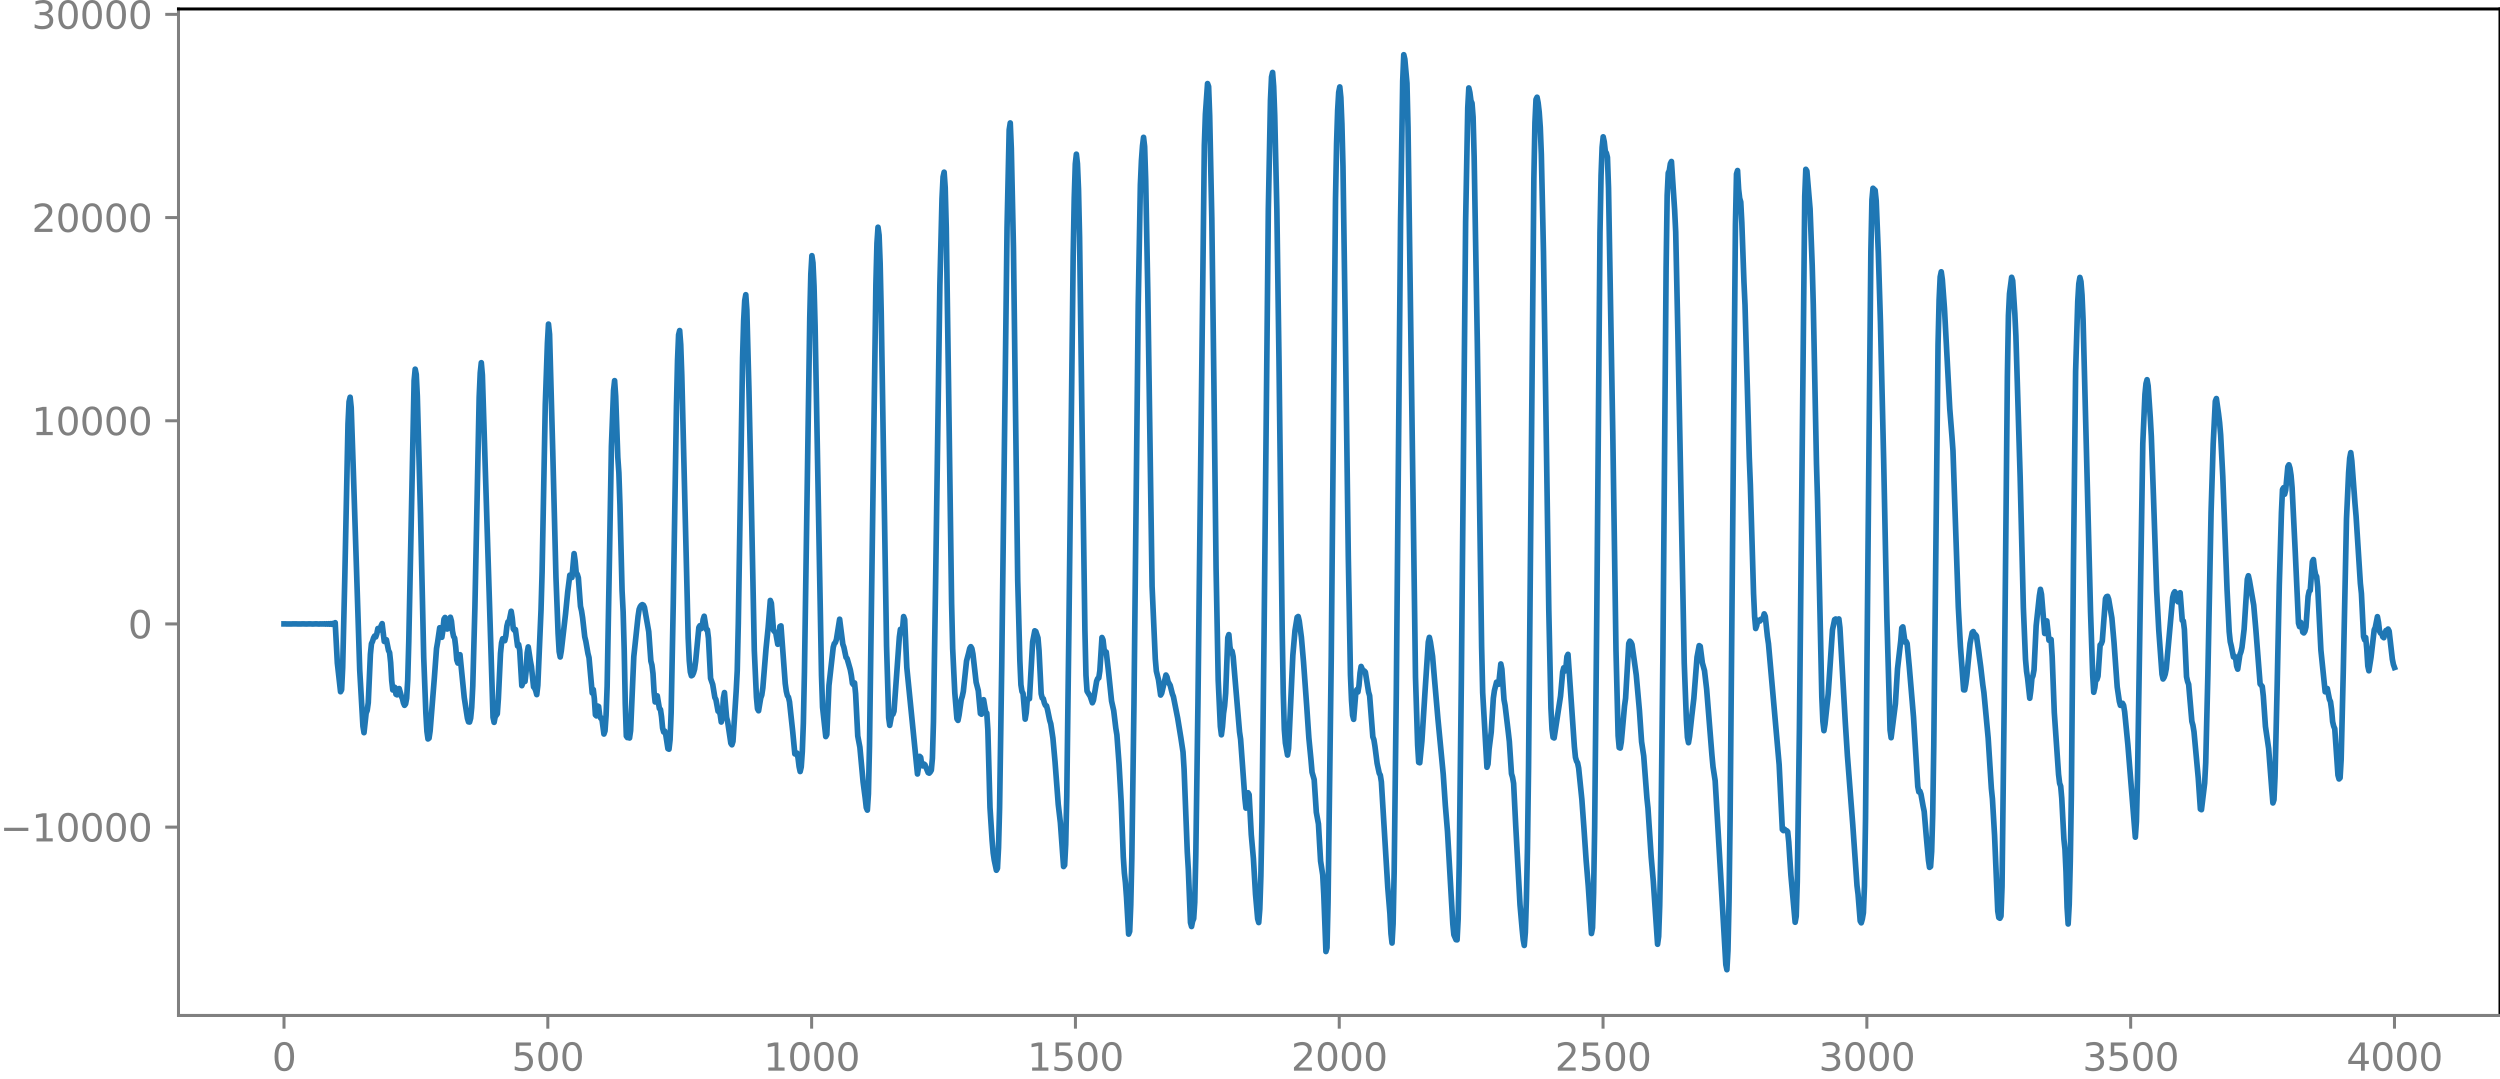 <?xml version="1.0" encoding="utf-8" standalone="no"?>
<!DOCTYPE svg PUBLIC "-//W3C//DTD SVG 1.1//EN"
  "http://www.w3.org/Graphics/SVG/1.1/DTD/svg11.dtd">
<svg xmlns:xlink="http://www.w3.org/1999/xlink" width="660.992pt" height="285.163pt" viewBox="0 0 660.992 285.163" xmlns="http://www.w3.org/2000/svg" version="1.1">
 <defs>
  <style type="text/css">*{stroke-linejoin: round; stroke-linecap: butt}</style>
 </defs>
 <g id="figure_1">
  <g id="patch_1">
   <path d="M -0 285.163 
L 660.992 285.163 
L 660.992 0 
L -0 0 
L -0 285.163 
z
" style="fill: none"/>
  </g>
  <g id="axes_1">
   <g id="patch_2">
    <path d="M 47.192 268.485 
L 660.992 268.485 
L 660.992 2.373 
L 47.192 2.373 
L 47.192 268.485 
z
" style="fill: none"/>
   </g>
   <g id="matplotlib.axis_1">
    <g id="xtick_1">
     <g id="line2d_1">
      <defs>
       <path id="m804947256e" d="M 0 0 
L 0 3.5 
" style="stroke: #808080; stroke-width: 0.8"/>
      </defs>
      <g>
       <use xlink:href="#m804947256e" x="75.092" y="268.485" style="fill: #808080; stroke: #808080; stroke-width: 0.8"/>
      </g>
     </g>
     <g id="text_1">
      <!-- 0 -->
      <g style="fill: #808080" transform="translate(71.911 283.083) scale(0.1 -0.1)">
       <defs>
        <path id="DejaVuSans-30" d="M 2034 4250 
Q 1547 4250 1301 3770 
Q 1056 3291 1056 2328 
Q 1056 1369 1301 889 
Q 1547 409 2034 409 
Q 2525 409 2770 889 
Q 3016 1369 3016 2328 
Q 3016 3291 2770 3770 
Q 2525 4250 2034 4250 
z
M 2034 4750 
Q 2819 4750 3233 4129 
Q 3647 3509 3647 2328 
Q 3647 1150 3233 529 
Q 2819 -91 2034 -91 
Q 1250 -91 836 529 
Q 422 1150 422 2328 
Q 422 3509 836 4129 
Q 1250 4750 2034 4750 
z
" transform="scale(0.016)"/>
       </defs>
       <use xlink:href="#DejaVuSans-30"/>
      </g>
     </g>
    </g>
    <g id="xtick_2">
     <g id="line2d_2">
      <g>
       <use xlink:href="#m804947256e" x="144.842" y="268.485" style="fill: #808080; stroke: #808080; stroke-width: 0.8"/>
      </g>
     </g>
     <g id="text_2">
      <!-- 500 -->
      <g style="fill: #808080" transform="translate(135.298 283.083) scale(0.1 -0.1)">
       <defs>
        <path id="DejaVuSans-35" d="M 691 4666 
L 3169 4666 
L 3169 4134 
L 1269 4134 
L 1269 2991 
Q 1406 3038 1543 3061 
Q 1681 3084 1819 3084 
Q 2600 3084 3056 2656 
Q 3513 2228 3513 1497 
Q 3513 744 3044 326 
Q 2575 -91 1722 -91 
Q 1428 -91 1123 -41 
Q 819 9 494 109 
L 494 744 
Q 775 591 1075 516 
Q 1375 441 1709 441 
Q 2250 441 2565 725 
Q 2881 1009 2881 1497 
Q 2881 1984 2565 2268 
Q 2250 2553 1709 2553 
Q 1456 2553 1204 2497 
Q 953 2441 691 2322 
L 691 4666 
z
" transform="scale(0.016)"/>
       </defs>
       <use xlink:href="#DejaVuSans-35"/>
       <use xlink:href="#DejaVuSans-30" x="63.623"/>
       <use xlink:href="#DejaVuSans-30" x="127.246"/>
      </g>
     </g>
    </g>
    <g id="xtick_3">
     <g id="line2d_3">
      <g>
       <use xlink:href="#m804947256e" x="214.592" y="268.485" style="fill: #808080; stroke: #808080; stroke-width: 0.8"/>
      </g>
     </g>
     <g id="text_3">
      <!-- 1000 -->
      <g style="fill: #808080" transform="translate(201.867 283.083) scale(0.1 -0.1)">
       <defs>
        <path id="DejaVuSans-31" d="M 794 531 
L 1825 531 
L 1825 4091 
L 703 3866 
L 703 4441 
L 1819 4666 
L 2450 4666 
L 2450 531 
L 3481 531 
L 3481 0 
L 794 0 
L 794 531 
z
" transform="scale(0.016)"/>
       </defs>
       <use xlink:href="#DejaVuSans-31"/>
       <use xlink:href="#DejaVuSans-30" x="63.623"/>
       <use xlink:href="#DejaVuSans-30" x="127.246"/>
       <use xlink:href="#DejaVuSans-30" x="190.869"/>
      </g>
     </g>
    </g>
    <g id="xtick_4">
     <g id="line2d_4">
      <g>
       <use xlink:href="#m804947256e" x="284.342" y="268.485" style="fill: #808080; stroke: #808080; stroke-width: 0.8"/>
      </g>
     </g>
     <g id="text_4">
      <!-- 1500 -->
      <g style="fill: #808080" transform="translate(271.617 283.083) scale(0.1 -0.1)">
       <use xlink:href="#DejaVuSans-31"/>
       <use xlink:href="#DejaVuSans-35" x="63.623"/>
       <use xlink:href="#DejaVuSans-30" x="127.246"/>
       <use xlink:href="#DejaVuSans-30" x="190.869"/>
      </g>
     </g>
    </g>
    <g id="xtick_5">
     <g id="line2d_5">
      <g>
       <use xlink:href="#m804947256e" x="354.092" y="268.485" style="fill: #808080; stroke: #808080; stroke-width: 0.8"/>
      </g>
     </g>
     <g id="text_5">
      <!-- 2000 -->
      <g style="fill: #808080" transform="translate(341.367 283.083) scale(0.1 -0.1)">
       <defs>
        <path id="DejaVuSans-32" d="M 1228 531 
L 3431 531 
L 3431 0 
L 469 0 
L 469 531 
Q 828 903 1448 1529 
Q 2069 2156 2228 2338 
Q 2531 2678 2651 2914 
Q 2772 3150 2772 3378 
Q 2772 3750 2511 3984 
Q 2250 4219 1831 4219 
Q 1534 4219 1204 4116 
Q 875 4013 500 3803 
L 500 4441 
Q 881 4594 1212 4672 
Q 1544 4750 1819 4750 
Q 2544 4750 2975 4387 
Q 3406 4025 3406 3419 
Q 3406 3131 3298 2873 
Q 3191 2616 2906 2266 
Q 2828 2175 2409 1742 
Q 1991 1309 1228 531 
z
" transform="scale(0.016)"/>
       </defs>
       <use xlink:href="#DejaVuSans-32"/>
       <use xlink:href="#DejaVuSans-30" x="63.623"/>
       <use xlink:href="#DejaVuSans-30" x="127.246"/>
       <use xlink:href="#DejaVuSans-30" x="190.869"/>
      </g>
     </g>
    </g>
    <g id="xtick_6">
     <g id="line2d_6">
      <g>
       <use xlink:href="#m804947256e" x="423.842" y="268.485" style="fill: #808080; stroke: #808080; stroke-width: 0.8"/>
      </g>
     </g>
     <g id="text_6">
      <!-- 2500 -->
      <g style="fill: #808080" transform="translate(411.117 283.083) scale(0.1 -0.1)">
       <use xlink:href="#DejaVuSans-32"/>
       <use xlink:href="#DejaVuSans-35" x="63.623"/>
       <use xlink:href="#DejaVuSans-30" x="127.246"/>
       <use xlink:href="#DejaVuSans-30" x="190.869"/>
      </g>
     </g>
    </g>
    <g id="xtick_7">
     <g id="line2d_7">
      <g>
       <use xlink:href="#m804947256e" x="493.592" y="268.485" style="fill: #808080; stroke: #808080; stroke-width: 0.8"/>
      </g>
     </g>
     <g id="text_7">
      <!-- 3000 -->
      <g style="fill: #808080" transform="translate(480.867 283.083) scale(0.1 -0.1)">
       <defs>
        <path id="DejaVuSans-33" d="M 2597 2516 
Q 3050 2419 3304 2112 
Q 3559 1806 3559 1356 
Q 3559 666 3084 287 
Q 2609 -91 1734 -91 
Q 1441 -91 1130 -33 
Q 819 25 488 141 
L 488 750 
Q 750 597 1062 519 
Q 1375 441 1716 441 
Q 2309 441 2620 675 
Q 2931 909 2931 1356 
Q 2931 1769 2642 2001 
Q 2353 2234 1838 2234 
L 1294 2234 
L 1294 2753 
L 1863 2753 
Q 2328 2753 2575 2939 
Q 2822 3125 2822 3475 
Q 2822 3834 2567 4026 
Q 2313 4219 1838 4219 
Q 1578 4219 1281 4162 
Q 984 4106 628 3988 
L 628 4550 
Q 988 4650 1302 4700 
Q 1616 4750 1894 4750 
Q 2613 4750 3031 4423 
Q 3450 4097 3450 3541 
Q 3450 3153 3228 2886 
Q 3006 2619 2597 2516 
z
" transform="scale(0.016)"/>
       </defs>
       <use xlink:href="#DejaVuSans-33"/>
       <use xlink:href="#DejaVuSans-30" x="63.623"/>
       <use xlink:href="#DejaVuSans-30" x="127.246"/>
       <use xlink:href="#DejaVuSans-30" x="190.869"/>
      </g>
     </g>
    </g>
    <g id="xtick_8">
     <g id="line2d_8">
      <g>
       <use xlink:href="#m804947256e" x="563.342" y="268.485" style="fill: #808080; stroke: #808080; stroke-width: 0.8"/>
      </g>
     </g>
     <g id="text_8">
      <!-- 3500 -->
      <g style="fill: #808080" transform="translate(550.617 283.083) scale(0.1 -0.1)">
       <use xlink:href="#DejaVuSans-33"/>
       <use xlink:href="#DejaVuSans-35" x="63.623"/>
       <use xlink:href="#DejaVuSans-30" x="127.246"/>
       <use xlink:href="#DejaVuSans-30" x="190.869"/>
      </g>
     </g>
    </g>
    <g id="xtick_9">
     <g id="line2d_9">
      <g>
       <use xlink:href="#m804947256e" x="633.092" y="268.485" style="fill: #808080; stroke: #808080; stroke-width: 0.8"/>
      </g>
     </g>
     <g id="text_9">
      <!-- 4000 -->
      <g style="fill: #808080" transform="translate(620.367 283.083) scale(0.1 -0.1)">
       <defs>
        <path id="DejaVuSans-34" d="M 2419 4116 
L 825 1625 
L 2419 1625 
L 2419 4116 
z
M 2253 4666 
L 3047 4666 
L 3047 1625 
L 3713 1625 
L 3713 1100 
L 3047 1100 
L 3047 0 
L 2419 0 
L 2419 1100 
L 313 1100 
L 313 1709 
L 2253 4666 
z
" transform="scale(0.016)"/>
       </defs>
       <use xlink:href="#DejaVuSans-34"/>
       <use xlink:href="#DejaVuSans-30" x="63.623"/>
       <use xlink:href="#DejaVuSans-30" x="127.246"/>
       <use xlink:href="#DejaVuSans-30" x="190.869"/>
      </g>
     </g>
    </g>
   </g>
   <g id="matplotlib.axis_2">
    <g id="ytick_1">
     <g id="line2d_10">
      <defs>
       <path id="mbec7e68a5a" d="M 0 0 
L -3.5 0 
" style="stroke: #808080; stroke-width: 0.8"/>
      </defs>
      <g>
       <use xlink:href="#mbec7e68a5a" x="47.192" y="218.69" style="fill: #808080; stroke: #808080; stroke-width: 0.8"/>
      </g>
     </g>
     <g id="text_10">
      <!-- −10000 -->
      <g style="fill: #808080" transform="translate(0 222.489) scale(0.1 -0.1)">
       <defs>
        <path id="DejaVuSans-2212" d="M 678 2272 
L 4684 2272 
L 4684 1741 
L 678 1741 
L 678 2272 
z
" transform="scale(0.016)"/>
       </defs>
       <use xlink:href="#DejaVuSans-2212"/>
       <use xlink:href="#DejaVuSans-31" x="83.789"/>
       <use xlink:href="#DejaVuSans-30" x="147.412"/>
       <use xlink:href="#DejaVuSans-30" x="211.035"/>
       <use xlink:href="#DejaVuSans-30" x="274.658"/>
       <use xlink:href="#DejaVuSans-30" x="338.281"/>
      </g>
     </g>
    </g>
    <g id="ytick_2">
     <g id="line2d_11">
      <g>
       <use xlink:href="#mbec7e68a5a" x="47.192" y="164.967" style="fill: #808080; stroke: #808080; stroke-width: 0.8"/>
      </g>
     </g>
     <g id="text_11">
      <!-- 0 -->
      <g style="fill: #808080" transform="translate(33.83 168.767) scale(0.1 -0.1)">
       <use xlink:href="#DejaVuSans-30"/>
      </g>
     </g>
    </g>
    <g id="ytick_3">
     <g id="line2d_12">
      <g>
       <use xlink:href="#mbec7e68a5a" x="47.192" y="111.245" style="fill: #808080; stroke: #808080; stroke-width: 0.8"/>
      </g>
     </g>
     <g id="text_12">
      <!-- 10000 -->
      <g style="fill: #808080" transform="translate(8.38 115.044) scale(0.1 -0.1)">
       <use xlink:href="#DejaVuSans-31"/>
       <use xlink:href="#DejaVuSans-30" x="63.623"/>
       <use xlink:href="#DejaVuSans-30" x="127.246"/>
       <use xlink:href="#DejaVuSans-30" x="190.869"/>
       <use xlink:href="#DejaVuSans-30" x="254.492"/>
      </g>
     </g>
    </g>
    <g id="ytick_4">
     <g id="line2d_13">
      <g>
       <use xlink:href="#mbec7e68a5a" x="47.192" y="57.522" style="fill: #808080; stroke: #808080; stroke-width: 0.8"/>
      </g>
     </g>
     <g id="text_13">
      <!-- 20000 -->
      <g style="fill: #808080" transform="translate(8.38 61.321) scale(0.1 -0.1)">
       <use xlink:href="#DejaVuSans-32"/>
       <use xlink:href="#DejaVuSans-30" x="63.623"/>
       <use xlink:href="#DejaVuSans-30" x="127.246"/>
       <use xlink:href="#DejaVuSans-30" x="190.869"/>
       <use xlink:href="#DejaVuSans-30" x="254.492"/>
      </g>
     </g>
    </g>
    <g id="ytick_5">
     <g id="line2d_14">
      <g>
       <use xlink:href="#mbec7e68a5a" x="47.192" y="3.799" style="fill: #808080; stroke: #808080; stroke-width: 0.8"/>
      </g>
     </g>
     <g id="text_14">
      <!-- 30000 -->
      <g style="fill: #808080" transform="translate(8.38 7.598) scale(0.1 -0.1)">
       <use xlink:href="#DejaVuSans-33"/>
       <use xlink:href="#DejaVuSans-30" x="63.623"/>
       <use xlink:href="#DejaVuSans-30" x="127.246"/>
       <use xlink:href="#DejaVuSans-30" x="190.869"/>
       <use xlink:href="#DejaVuSans-30" x="254.492"/>
      </g>
     </g>
    </g>
   </g>
   <g id="line2d_15">
    <path d="M 75.092 164.958 
L 76.502 164.978 
L 77.912 164.955 
L 79.322 164.982 
L 80.167 164.952 
L 81.013 164.984 
L 81.859 164.949 
L 82.705 164.988 
L 83.551 164.943 
L 84.397 164.995 
L 84.679 164.938 
L 84.961 164.999 
L 85.243 164.934 
L 85.525 165.004 
L 85.807 164.928 
L 86.089 165.011 
L 86.371 164.92 
L 86.653 165.021 
L 86.935 164.907 
L 87.216 165.038 
L 87.498 164.884 
L 87.78 165.071 
L 88.062 164.832 
L 88.344 165.164 
L 88.626 164.637 
L 89.19 175.289 
L 90.036 182.891 
L 90.318 182.373 
L 90.6 176.54 
L 91.164 152.664 
L 92.01 112.05 
L 92.292 106.211 
L 92.574 105.028 
L 92.856 107.748 
L 93.42 124.505 
L 94.266 150.73 
L 95.111 177.201 
L 95.957 191.995 
L 96.239 193.717 
L 96.803 188.562 
L 97.085 187.826 
L 97.367 185.804 
L 97.931 173.006 
L 98.213 170.194 
L 98.495 169.581 
L 98.777 168.658 
L 99.059 168.154 
L 99.341 168.408 
L 99.623 167.586 
L 99.905 166.182 
L 100.187 166.153 
L 100.469 166.57 
L 100.751 165.483 
L 101.033 164.887 
L 101.596 169.595 
L 101.878 169.605 
L 102.16 169.153 
L 102.724 171.994 
L 103.006 172.547 
L 103.288 175.208 
L 103.57 179.994 
L 103.852 182.429 
L 104.134 181.617 
L 104.416 181.758 
L 104.698 183.566 
L 104.98 183.71 
L 105.262 182.176 
L 105.544 182.056 
L 106.108 184.062 
L 106.39 184.682 
L 106.672 185.848 
L 106.954 186.488 
L 107.236 186.132 
L 107.518 184.618 
L 107.8 179.805 
L 108.082 169.532 
L 109.491 100.631 
L 109.773 97.611 
L 110.055 98.985 
L 110.337 104.737 
L 111.183 135.89 
L 112.029 173.809 
L 112.593 188.491 
L 112.875 193.351 
L 113.157 195.376 
L 113.439 195.168 
L 113.721 193.267 
L 114.849 179.139 
L 115.413 171.486 
L 115.695 169.853 
L 116.258 165.973 
L 116.822 168.495 
L 117.104 166.643 
L 117.386 163.686 
L 117.668 163.26 
L 118.232 166.314 
L 118.514 166.151 
L 119.078 163.197 
L 119.36 164.222 
L 119.642 166.898 
L 119.924 168.288 
L 120.206 168.714 
L 120.488 171.036 
L 120.77 174.485 
L 121.052 175.315 
L 121.334 173.492 
L 121.616 173.097 
L 122.744 184.433 
L 123.307 188.114 
L 123.589 189.934 
L 123.871 190.854 
L 124.153 190.908 
L 124.435 189.902 
L 124.717 187.032 
L 124.999 181.401 
L 125.563 160.623 
L 126.691 105.021 
L 126.973 98.588 
L 127.255 95.895 
L 127.537 99.143 
L 130.356 189.669 
L 130.638 190.985 
L 130.92 189.532 
L 131.484 188.729 
L 131.766 184.781 
L 132.33 172.765 
L 132.612 169.954 
L 132.894 168.877 
L 133.176 169.014 
L 133.458 169.395 
L 133.74 168.091 
L 134.022 165.542 
L 134.304 164.418 
L 134.586 164.417 
L 135.15 161.612 
L 135.432 163.362 
L 135.714 166.282 
L 135.996 166.638 
L 136.278 166.432 
L 136.842 170.796 
L 137.124 170.404 
L 137.405 171.956 
L 137.969 181.293 
L 138.533 179.751 
L 138.815 180.169 
L 139.097 177.555 
L 139.379 172.617 
L 139.661 171.039 
L 140.225 174.753 
L 140.507 176.252 
L 141.071 181.613 
L 141.353 181.93 
L 141.635 182.605 
L 141.917 183.656 
L 142.199 181.197 
L 143.045 161.261 
L 143.327 151.298 
L 144.173 106.941 
L 144.736 90.708 
L 145.018 85.69 
L 145.3 88.391 
L 146.146 119.344 
L 146.992 152.6 
L 147.556 167.426 
L 147.838 172.271 
L 148.12 173.706 
L 148.402 172.111 
L 149.53 162.314 
L 150.094 156.55 
L 150.658 152.066 
L 150.94 152.611 
L 151.222 152.685 
L 151.785 146.377 
L 152.067 148.334 
L 152.349 151.448 
L 152.631 151.834 
L 152.913 152.776 
L 153.477 160.309 
L 153.759 161.505 
L 154.041 163.353 
L 154.605 168.372 
L 154.887 169.539 
L 155.451 172.782 
L 155.733 173.879 
L 156.579 183.237 
L 156.861 182.314 
L 157.143 184.723 
L 157.425 189.006 
L 157.707 189.283 
L 157.989 186.666 
L 158.271 186.795 
L 158.553 189.199 
L 158.834 189.91 
L 159.116 189.904 
L 159.68 194.075 
L 159.962 193.253 
L 160.244 189.18 
L 160.526 181.482 
L 161.09 150.246 
L 161.654 118.023 
L 162.218 103.247 
L 162.5 100.641 
L 162.782 104.738 
L 163.346 120.894 
L 163.628 125.001 
L 163.91 133.458 
L 164.474 156.181 
L 164.756 161.772 
L 165.038 171.855 
L 165.32 186.107 
L 165.602 194.617 
L 165.883 195.014 
L 166.165 194.334 
L 166.447 195.126 
L 166.729 193.179 
L 167.575 173.599 
L 168.703 162.969 
L 168.985 161.104 
L 169.267 160.405 
L 169.549 160.019 
L 169.831 159.863 
L 170.113 160.007 
L 170.395 160.606 
L 171.523 167.01 
L 172.087 174.787 
L 172.369 175.83 
L 172.651 178.096 
L 172.933 182.897 
L 173.214 185.599 
L 173.496 184.476 
L 173.778 183.98 
L 174.342 187.328 
L 174.624 187.58 
L 174.906 189.511 
L 175.188 192.48 
L 175.47 193.537 
L 175.752 193.308 
L 176.034 194.297 
L 176.598 197.943 
L 176.88 198.083 
L 177.162 195.594 
L 177.444 188.508 
L 178.008 159.61 
L 178.854 107.358 
L 179.136 95.282 
L 179.418 88.529 
L 179.7 87.397 
L 179.982 91.137 
L 180.263 99.225 
L 181.955 168.675 
L 182.237 174.681 
L 182.519 177.672 
L 182.801 178.675 
L 183.083 178.508 
L 183.365 177.897 
L 183.647 176.916 
L 183.929 174.842 
L 184.775 165.891 
L 185.057 165.433 
L 185.339 166.23 
L 185.621 165.893 
L 185.903 163.806 
L 186.185 162.934 
L 186.749 166.441 
L 187.031 166.489 
L 187.313 168.742 
L 187.876 179.351 
L 188.44 180.972 
L 189.004 184.423 
L 189.286 184.959 
L 189.85 188.046 
L 190.132 187.986 
L 190.414 188.928 
L 190.696 190.905 
L 190.978 189.356 
L 191.26 184.535 
L 191.542 183.114 
L 192.106 189.707 
L 192.388 190.787 
L 193.234 196.532 
L 193.516 196.924 
L 193.798 196.013 
L 194.643 182.748 
L 194.925 177.311 
L 195.207 164.788 
L 196.335 94.643 
L 196.617 84.805 
L 196.899 79.504 
L 197.181 77.922 
L 197.463 81.944 
L 198.027 103.458 
L 198.591 129.767 
L 199.437 172.012 
L 200.001 184.348 
L 200.283 187.417 
L 200.565 187.923 
L 201.129 184.56 
L 201.411 183.769 
L 201.692 181.862 
L 202.538 171.449 
L 203.102 165.866 
L 203.666 158.753 
L 203.948 159.488 
L 204.512 166.662 
L 204.794 167.012 
L 205.076 167.169 
L 205.64 170.345 
L 205.922 168.656 
L 206.204 165.639 
L 206.486 165.478 
L 207.614 180.724 
L 207.896 182.767 
L 208.178 183.942 
L 208.46 184.322 
L 208.742 185.559 
L 209.587 193.391 
L 210.151 199.324 
L 210.433 199.416 
L 210.715 199.11 
L 210.997 200.382 
L 211.279 202.699 
L 211.561 203.99 
L 211.843 202.785 
L 212.125 198.731 
L 212.407 191.177 
L 212.689 177.792 
L 214.099 83.978 
L 214.381 72.448 
L 214.663 67.602 
L 214.945 69.499 
L 215.227 75.674 
L 215.509 86.176 
L 217.2 178.515 
L 217.482 186.958 
L 218.328 194.75 
L 218.61 194.232 
L 219.174 181.236 
L 220.302 171.145 
L 220.584 170.167 
L 220.866 169.902 
L 221.148 169.066 
L 221.994 163.715 
L 222.84 170.336 
L 223.121 171.126 
L 223.685 173.809 
L 223.967 174.086 
L 224.813 177.07 
L 225.095 178.569 
L 225.377 180.676 
L 225.659 181.03 
L 225.941 180.558 
L 226.223 183.449 
L 226.787 194.598 
L 227.351 197.577 
L 228.197 206.723 
L 228.761 211.046 
L 229.043 213.542 
L 229.325 214.197 
L 229.607 209.895 
L 229.889 197.28 
L 231.58 75.274 
L 231.862 64.361 
L 232.144 60.08 
L 232.426 62.188 
L 232.708 69.647 
L 232.99 82.578 
L 234.4 170.786 
L 234.964 189.765 
L 235.246 191.785 
L 235.81 188.693 
L 236.092 188.834 
L 236.374 188.031 
L 237.783 168.469 
L 238.065 166.394 
L 238.347 167.261 
L 238.629 166.332 
L 238.911 163.02 
L 239.193 163.809 
L 239.757 176.474 
L 242.577 204.64 
L 242.859 202.853 
L 243.141 199.974 
L 243.423 200.247 
L 243.705 202.125 
L 243.987 202.502 
L 244.269 201.999 
L 244.55 202.207 
L 245.396 204.274 
L 245.678 204.417 
L 245.96 204.109 
L 246.242 203.627 
L 246.524 200.485 
L 246.806 190.83 
L 247.37 154.034 
L 248.498 75.394 
L 249.062 52.528 
L 249.344 46.77 
L 249.626 45.524 
L 249.908 49.593 
L 250.19 60.3 
L 250.754 98.918 
L 251.6 159.502 
L 251.881 171.481 
L 252.445 183.183 
L 253.009 190.046 
L 253.291 190.471 
L 253.573 189.077 
L 254.137 185.039 
L 254.419 184.13 
L 254.701 182.815 
L 255.547 174.774 
L 256.111 172.641 
L 256.393 171.432 
L 256.675 170.98 
L 256.957 171.464 
L 257.239 172.912 
L 258.085 180.395 
L 258.649 182.586 
L 259.212 188.65 
L 259.494 188.838 
L 259.776 186.196 
L 260.058 185.003 
L 260.622 188.306 
L 260.904 188.551 
L 261.186 193.005 
L 261.75 213.494 
L 262.314 222.268 
L 262.596 225.496 
L 262.878 227.426 
L 263.442 230.087 
L 263.724 229.606 
L 264.006 224.171 
L 264.288 213.551 
L 264.852 176.223 
L 266.261 60.198 
L 266.825 34.331 
L 267.107 32.505 
L 267.389 39.27 
L 267.953 65.513 
L 268.517 109.938 
L 269.081 153.499 
L 269.645 174.662 
L 269.927 181.065 
L 270.209 182.847 
L 270.491 183.324 
L 271.055 190.136 
L 271.337 188.412 
L 271.619 184.888 
L 271.901 184.717 
L 272.183 184.742 
L 273.029 169.7 
L 273.592 166.782 
L 273.874 166.972 
L 274.438 168.669 
L 274.72 172.048 
L 275.284 183.423 
L 275.566 184.564 
L 275.848 184.751 
L 276.13 185.874 
L 276.412 186.509 
L 276.694 186.622 
L 276.976 187.699 
L 277.54 190.451 
L 277.822 191.363 
L 278.386 195.167 
L 278.95 201.452 
L 279.796 212.676 
L 280.359 217.507 
L 281.205 229.113 
L 281.487 228.73 
L 281.769 223.218 
L 282.051 210.432 
L 282.615 165.986 
L 283.743 67.778 
L 284.025 52.377 
L 284.307 43.359 
L 284.589 40.766 
L 284.871 43.286 
L 285.153 50.082 
L 285.435 62.705 
L 286.281 126.532 
L 286.845 166.629 
L 287.127 178.557 
L 287.409 182.743 
L 288.254 184.114 
L 288.818 185.809 
L 289.1 185.152 
L 289.946 180.093 
L 290.228 179.41 
L 290.51 179.249 
L 290.792 177.386 
L 291.356 168.554 
L 291.638 169.19 
L 291.92 171.707 
L 292.202 172.268 
L 292.484 172.408 
L 293.048 177.226 
L 293.894 185.355 
L 294.458 187.889 
L 295.021 192.571 
L 295.303 194.296 
L 295.867 201.912 
L 296.431 211.967 
L 296.995 226.542 
L 297.277 230.809 
L 297.559 233.389 
L 297.841 237.187 
L 298.405 246.974 
L 298.687 246.257 
L 298.969 239.281 
L 299.251 226.87 
L 299.815 186.262 
L 300.943 80.568 
L 301.507 48.919 
L 301.788 42.477 
L 302.07 38.604 
L 302.352 36.314 
L 302.634 38.746 
L 302.916 47.53 
L 303.48 77.417 
L 304.608 155.043 
L 305.454 174.179 
L 305.736 177.444 
L 306.3 179.726 
L 306.864 183.772 
L 307.146 183.281 
L 308.274 178.476 
L 308.556 179.008 
L 308.838 180.229 
L 309.401 181.217 
L 309.965 183.456 
L 310.247 184.188 
L 311.375 189.885 
L 312.221 195.081 
L 312.785 198.82 
L 313.067 203.382 
L 313.913 225.235 
L 314.195 230.005 
L 314.759 243.932 
L 315.041 244.969 
L 315.323 243.568 
L 315.605 242.893 
L 315.887 238.555 
L 316.168 226.002 
L 316.732 185.998 
L 318.424 38.451 
L 318.706 30.158 
L 319.27 22.098 
L 319.552 22.882 
L 319.834 30.596 
L 320.398 57.726 
L 320.962 102.165 
L 321.526 150.278 
L 322.09 179.886 
L 322.654 192.06 
L 322.936 194.282 
L 323.218 192.154 
L 323.499 188.623 
L 323.781 186.65 
L 324.063 183.272 
L 324.627 168.6 
L 324.909 167.788 
L 325.191 170.968 
L 325.473 172.467 
L 325.755 172.175 
L 326.037 173.577 
L 327.729 193.526 
L 328.011 195.454 
L 328.575 203.205 
L 329.139 211.052 
L 329.421 213.662 
L 329.703 212.677 
L 329.985 209.604 
L 330.267 210.091 
L 330.83 220.652 
L 331.394 226.978 
L 331.958 236.484 
L 332.522 242.929 
L 332.804 243.919 
L 333.086 240.339 
L 333.368 231.713 
L 333.65 217.154 
L 334.214 167.948 
L 335.342 55.398 
L 335.906 26.516 
L 336.188 20.36 
L 336.47 19.155 
L 336.752 22.865 
L 337.034 30.56 
L 337.597 55.393 
L 338.161 95.216 
L 339.007 166.812 
L 339.289 183.22 
L 339.571 192.83 
L 339.853 196.455 
L 340.417 199.633 
L 340.699 197.913 
L 341.827 173.247 
L 342.391 166.692 
L 342.955 163.216 
L 343.237 163.003 
L 343.519 164.2 
L 344.083 168.496 
L 344.647 175.043 
L 345.492 186.74 
L 346.056 195.078 
L 346.62 200.891 
L 346.902 204.172 
L 347.466 206.131 
L 348.03 214.756 
L 348.594 217.853 
L 349.158 227.673 
L 349.722 231.319 
L 350.004 236.573 
L 350.568 251.584 
L 350.85 250.587 
L 351.132 238.581 
L 351.977 173.995 
L 353.105 52.579 
L 353.387 37.953 
L 353.669 29.187 
L 353.951 24.399 
L 354.233 22.981 
L 354.515 25.792 
L 354.797 32.829 
L 355.079 44.052 
L 355.643 83.181 
L 356.489 147.318 
L 357.053 178.366 
L 357.335 185.161 
L 357.617 189.103 
L 357.899 190.191 
L 358.463 183.217 
L 358.745 182.347 
L 359.026 182.96 
L 359.308 181.284 
L 359.59 177.937 
L 359.872 176.208 
L 360.436 177.514 
L 360.718 177.397 
L 361 177.724 
L 361.846 182.991 
L 362.128 183.944 
L 362.974 194.832 
L 363.256 195.59 
L 363.538 197.379 
L 364.102 201.81 
L 364.666 204.433 
L 364.948 204.943 
L 365.23 206.722 
L 366.921 234.623 
L 367.485 241.535 
L 367.767 246.857 
L 368.049 249.333 
L 368.331 244.252 
L 368.613 230.513 
L 369.177 183.169 
L 370.305 58.29 
L 370.869 21.417 
L 371.151 14.469 
L 371.433 15.655 
L 371.997 22.023 
L 372.279 33.734 
L 374.252 179.09 
L 374.816 196.957 
L 375.098 201.555 
L 375.38 201.673 
L 375.944 195.922 
L 376.79 182.58 
L 377.636 169.768 
L 377.918 168.521 
L 378.2 169.766 
L 378.764 173.518 
L 379.328 180.176 
L 380.174 189.942 
L 381.583 204.684 
L 382.147 212.983 
L 382.711 219.829 
L 384.121 244.314 
L 384.403 247.166 
L 384.967 248.454 
L 385.249 248.494 
L 385.531 243 
L 385.813 228.436 
L 386.377 179.883 
L 387.505 58.715 
L 388.068 28.531 
L 388.35 23.25 
L 388.632 24.486 
L 388.914 26.651 
L 389.196 27.265 
L 389.478 30.944 
L 389.76 41.487 
L 390.606 91.015 
L 391.734 170.95 
L 392.016 183.122 
L 393.144 202.859 
L 393.426 202.011 
L 393.708 198.068 
L 394.272 193.588 
L 394.835 184.594 
L 395.117 182.599 
L 395.681 180.363 
L 395.963 180.468 
L 396.245 180.912 
L 396.809 175.546 
L 397.091 176.92 
L 397.655 185.002 
L 397.937 186.486 
L 398.783 193.553 
L 399.065 196.044 
L 399.629 204.559 
L 399.911 205.507 
L 400.193 207.134 
L 400.757 218.403 
L 401.885 239.239 
L 402.448 245.639 
L 402.73 248.455 
L 403.012 249.97 
L 403.294 246.534 
L 403.576 237.659 
L 403.858 224.264 
L 404.14 203.135 
L 405.55 47.207 
L 405.832 32.431 
L 406.114 26.289 
L 406.396 25.707 
L 406.678 27.183 
L 406.96 29.611 
L 407.242 33.612 
L 407.524 40.822 
L 408.088 66.523 
L 408.652 103.336 
L 409.497 161.3 
L 410.061 187.201 
L 410.343 192.757 
L 410.625 194.954 
L 410.907 195.113 
L 412.599 184.048 
L 413.163 177.661 
L 413.445 176.564 
L 413.727 177.431 
L 414.009 176.593 
L 414.291 173.596 
L 414.573 173.008 
L 416.264 197.457 
L 416.546 200.255 
L 416.828 201.225 
L 417.11 201.71 
L 417.392 203.092 
L 418.238 211.357 
L 418.802 219.168 
L 419.366 227.433 
L 419.93 234.244 
L 420.776 246.818 
L 421.058 245.299 
L 421.34 235.972 
L 421.622 218.723 
L 422.186 162.501 
L 423.032 61.485 
L 423.314 46.383 
L 423.595 38.926 
L 423.877 36.179 
L 424.159 37.488 
L 424.441 40.037 
L 424.723 40.469 
L 425.005 41.612 
L 425.287 49.723 
L 426.415 114.568 
L 427.261 171.934 
L 427.825 194.515 
L 428.107 197.659 
L 428.389 197.781 
L 428.671 196.138 
L 429.517 186.707 
L 429.799 184.608 
L 430.644 170.111 
L 430.926 169.522 
L 431.208 169.805 
L 431.49 170.389 
L 432.054 174.358 
L 432.618 178.456 
L 433.464 187.895 
L 434.028 196.121 
L 434.592 199.869 
L 435.438 211.017 
L 435.72 213.677 
L 436.566 226.554 
L 437.13 233.038 
L 438.257 249.661 
L 438.539 247.607 
L 438.821 239.446 
L 439.103 224.812 
L 439.667 173.25 
L 440.513 70.978 
L 440.795 51.622 
L 441.077 45.724 
L 441.359 45.106 
L 441.641 43.271 
L 441.923 42.698 
L 442.769 55.526 
L 443.051 61.358 
L 443.615 87.894 
L 445.306 175.242 
L 445.87 190.22 
L 446.152 194.958 
L 446.434 196.367 
L 446.716 194.7 
L 447.28 189.489 
L 447.844 184.698 
L 448.69 173.744 
L 449.254 170.705 
L 449.536 170.896 
L 450.1 175.292 
L 450.664 177.322 
L 451.228 182.191 
L 451.792 189.205 
L 452.637 199.762 
L 452.919 202.762 
L 453.483 206.419 
L 454.047 216.031 
L 456.303 255.043 
L 456.585 256.389 
L 456.867 251.296 
L 457.149 238.372 
L 457.431 216.618 
L 458.841 59.449 
L 459.123 46 
L 459.404 45.087 
L 459.686 50.017 
L 459.968 52.447 
L 460.25 53.403 
L 460.532 58.843 
L 461.096 74.574 
L 461.378 80.654 
L 462.506 121.009 
L 462.788 128.155 
L 463.634 156.936 
L 463.916 163.051 
L 464.198 166.176 
L 464.48 165.387 
L 464.762 163.981 
L 465.326 164.197 
L 465.608 163.711 
L 465.89 163.723 
L 466.172 163.362 
L 466.453 162.305 
L 466.735 162.972 
L 467.299 168.278 
L 467.581 170.214 
L 470.401 202.146 
L 471.247 219.322 
L 471.529 219.612 
L 471.811 219.23 
L 472.093 219.618 
L 472.375 219.62 
L 472.657 219.897 
L 472.939 222.623 
L 473.502 231.318 
L 474.63 243.84 
L 474.912 242.265 
L 475.194 233.138 
L 475.758 192.817 
L 477.168 51.919 
L 477.45 44.767 
L 477.732 45.21 
L 478.578 55.251 
L 479.142 70.218 
L 479.424 80.494 
L 480.27 122.546 
L 480.552 132.296 
L 481.679 184.159 
L 481.961 190.716 
L 482.243 193.183 
L 482.525 191.454 
L 483.371 183.478 
L 484.499 166.555 
L 485.063 163.83 
L 485.345 163.657 
L 485.627 164.174 
L 485.909 164 
L 486.191 163.641 
L 486.473 165.972 
L 487.882 190.866 
L 488.446 199.732 
L 489.856 217.921 
L 490.984 234.143 
L 491.266 236.444 
L 491.83 243.512 
L 492.112 243.992 
L 492.394 242.991 
L 492.676 241.335 
L 492.958 234.248 
L 493.24 216.437 
L 494.086 125.104 
L 494.65 66.559 
L 494.932 52.815 
L 495.213 49.777 
L 495.777 50.315 
L 496.059 53.053 
L 496.623 66.856 
L 497.187 85.35 
L 498.033 121.598 
L 498.879 163.158 
L 499.725 193.018 
L 500.007 195.053 
L 501.135 186.106 
L 501.699 176.824 
L 502.544 169.49 
L 502.826 166.043 
L 503.108 165.743 
L 503.672 169.767 
L 503.954 169.582 
L 504.236 170.135 
L 504.8 176.197 
L 505.928 189.592 
L 507.056 207.967 
L 507.338 209.373 
L 507.62 209.203 
L 507.902 210.02 
L 508.466 213.175 
L 508.748 214.533 
L 509.311 221.239 
L 509.875 227.444 
L 510.157 229.325 
L 510.439 229.097 
L 510.721 225.154 
L 511.003 215.351 
L 511.285 197.109 
L 512.413 91.058 
L 512.695 79.222 
L 512.977 73.216 
L 513.259 71.86 
L 513.541 73.871 
L 514.105 81.461 
L 515.515 108.118 
L 516.079 115.239 
L 516.361 119.172 
L 517.77 160.449 
L 518.334 170.892 
L 519.18 182.391 
L 519.462 182.41 
L 519.744 180.889 
L 520.026 178.731 
L 520.872 170.147 
L 521.436 167.247 
L 521.718 166.986 
L 522 167.606 
L 522.282 167.784 
L 522.564 168.151 
L 523.128 172.092 
L 523.691 176.262 
L 524.255 181.125 
L 524.537 183.093 
L 525.665 195.14 
L 526.511 208.46 
L 526.793 211.237 
L 527.357 220.896 
L 528.203 240.894 
L 528.485 242.608 
L 528.767 242.78 
L 529.049 242.221 
L 529.331 234.41 
L 529.895 186.754 
L 530.74 99.669 
L 531.022 83.427 
L 531.304 77.672 
L 531.868 73.318 
L 532.15 74.227 
L 532.714 82.917 
L 532.996 88.818 
L 534.124 126.166 
L 534.97 160.645 
L 535.534 174.283 
L 535.816 177.5 
L 536.098 179.364 
L 536.662 184.614 
L 536.944 182.556 
L 537.226 179.352 
L 537.508 178.663 
L 537.79 177.114 
L 538.353 165.461 
L 539.199 157.537 
L 539.481 155.816 
L 539.763 157.118 
L 540.609 167.492 
L 541.173 164.161 
L 541.737 169.283 
L 542.301 169.069 
L 542.583 173.534 
L 543.147 188.389 
L 544.275 204.755 
L 544.557 207.091 
L 544.839 207.875 
L 545.12 211.062 
L 545.684 221.819 
L 545.966 224.506 
L 546.248 230.559 
L 546.53 239.907 
L 546.812 244.301 
L 547.094 239.172 
L 547.376 227.768 
L 547.658 210.547 
L 548.222 148.773 
L 548.786 98.196 
L 549.35 79.682 
L 549.632 75 
L 549.914 73.354 
L 550.196 74.451 
L 550.478 78.005 
L 550.76 84.565 
L 551.606 117.665 
L 552.733 161.787 
L 553.297 178.409 
L 553.579 183.034 
L 553.861 181.803 
L 554.143 179.488 
L 554.425 179.658 
L 554.707 178.776 
L 555.271 170.517 
L 555.553 170.255 
L 555.835 169.498 
L 556.681 158.265 
L 556.963 157.766 
L 557.245 157.669 
L 557.527 158.446 
L 558.373 163.405 
L 558.937 169.839 
L 559.782 181.614 
L 560.346 185.463 
L 560.628 186.5 
L 560.91 186.392 
L 561.192 185.945 
L 561.474 186.487 
L 561.756 188.24 
L 562.602 196.908 
L 564.576 221.349 
L 564.858 217.196 
L 565.14 206.19 
L 566.549 117.256 
L 567.113 104.31 
L 567.395 101.435 
L 567.677 100.392 
L 567.959 102.037 
L 568.523 110.369 
L 568.805 115.4 
L 569.369 131.256 
L 570.215 156.221 
L 570.779 166.728 
L 571.625 178.278 
L 571.907 179.521 
L 572.189 179.073 
L 572.471 178.258 
L 572.753 176.79 
L 574.444 157.985 
L 574.726 156.901 
L 575.008 156.449 
L 575.29 156.943 
L 575.572 158.736 
L 575.854 159.111 
L 576.136 156.972 
L 576.418 156.714 
L 576.982 164.023 
L 577.264 164.201 
L 577.546 166.432 
L 578.11 178.935 
L 578.392 180.196 
L 578.674 180.942 
L 579.52 190.73 
L 579.802 191.755 
L 580.084 193.475 
L 581.211 205.718 
L 581.775 213.921 
L 582.057 214.082 
L 582.903 207.078 
L 583.185 201.642 
L 583.749 178.51 
L 584.595 135.565 
L 585.159 117.44 
L 585.723 106.077 
L 586.005 105.375 
L 586.569 109.361 
L 586.851 111.701 
L 587.133 115.002 
L 587.697 125.987 
L 588.824 155.875 
L 589.388 166.992 
L 589.67 169.674 
L 589.952 170.84 
L 590.516 173.709 
L 590.798 173.493 
L 591.08 173.973 
L 591.362 176.112 
L 591.644 176.922 
L 592.208 173.127 
L 592.49 172.368 
L 592.772 171.171 
L 593.336 166.363 
L 594.182 153.155 
L 594.464 152.225 
L 594.746 153.482 
L 595.591 158.397 
L 595.873 159.982 
L 596.437 166.435 
L 597.565 180.829 
L 598.129 181.513 
L 598.411 184.008 
L 598.975 192.082 
L 599.821 197.91 
L 600.667 208.897 
L 600.949 212.298 
L 601.231 211.462 
L 601.513 205.288 
L 602.077 181.146 
L 602.64 154.583 
L 603.204 135.502 
L 603.486 129.408 
L 603.768 128.95 
L 604.05 130.67 
L 604.332 129.559 
L 604.896 123.383 
L 605.178 122.891 
L 605.46 123.809 
L 605.742 125.681 
L 606.024 128.972 
L 606.87 146.213 
L 607.716 164.773 
L 607.998 165.686 
L 608.28 164.53 
L 608.562 165.367 
L 608.844 167.128 
L 609.126 167.344 
L 609.407 166.902 
L 609.689 165.776 
L 610.253 157.689 
L 610.535 156.319 
L 610.817 156.116 
L 611.381 148.497 
L 611.663 147.945 
L 611.945 150.45 
L 612.227 151.945 
L 612.509 152.436 
L 612.791 155.2 
L 613.637 171.893 
L 614.765 182.914 
L 615.329 182.043 
L 615.893 184.907 
L 616.175 185.513 
L 616.457 187.598 
L 616.738 190.81 
L 617.02 192.002 
L 617.302 192.676 
L 618.148 204.933 
L 618.43 205.955 
L 618.712 205.659 
L 618.994 200.816 
L 619.558 177.396 
L 620.404 137.2 
L 620.968 124.93 
L 621.25 121.161 
L 621.532 119.678 
L 621.814 121.877 
L 622.66 133.209 
L 622.942 136.509 
L 624.069 154.205 
L 624.351 156.918 
L 624.915 168.34 
L 625.197 169.177 
L 625.479 168.567 
L 625.761 171.578 
L 626.043 176.099 
L 626.325 177.354 
L 626.889 173.793 
L 627.735 166.514 
L 628.017 165.903 
L 628.581 163.043 
L 628.863 164.528 
L 629.145 166.889 
L 629.427 167.405 
L 629.709 167.429 
L 629.991 168.361 
L 630.273 168.611 
L 630.837 166.713 
L 631.118 166.638 
L 631.4 166.32 
L 631.682 166.869 
L 632.528 174.293 
L 632.81 175.685 
L 633.092 176.482 
L 633.092 176.482 
" clip-path="url(#p5c05a2c595)" style="fill: none; stroke: #1f77b4; stroke-width: 1.5; stroke-linecap: square"/>
   </g>
   <g id="patch_3">
    <path d="M 47.192 268.485 
L 47.192 2.373 
" style="fill: none; stroke: #808080; stroke-width: 0.8; stroke-linejoin: miter; stroke-linecap: square"/>
   </g>
   <g id="patch_4">
    <path d="M 660.992 268.485 
L 660.992 2.373 
" style="fill: none; stroke: #000000; stroke-width: 0.8; stroke-linejoin: miter; stroke-linecap: square"/>
   </g>
   <g id="patch_5">
    <path d="M 47.192 268.485 
L 660.992 268.485 
" style="fill: none; stroke: #808080; stroke-width: 0.8; stroke-linejoin: miter; stroke-linecap: square"/>
   </g>
   <g id="patch_6">
    <path d="M 47.192 2.373 
L 660.992 2.373 
" style="fill: none; stroke: #000000; stroke-width: 0.8; stroke-linejoin: miter; stroke-linecap: square"/>
   </g>
  </g>
 </g>
 <defs>
  <clipPath id="p5c05a2c595">
   <rect x="47.192" y="2.373" width="613.8" height="266.112"/>
  </clipPath>
 </defs>
</svg>
